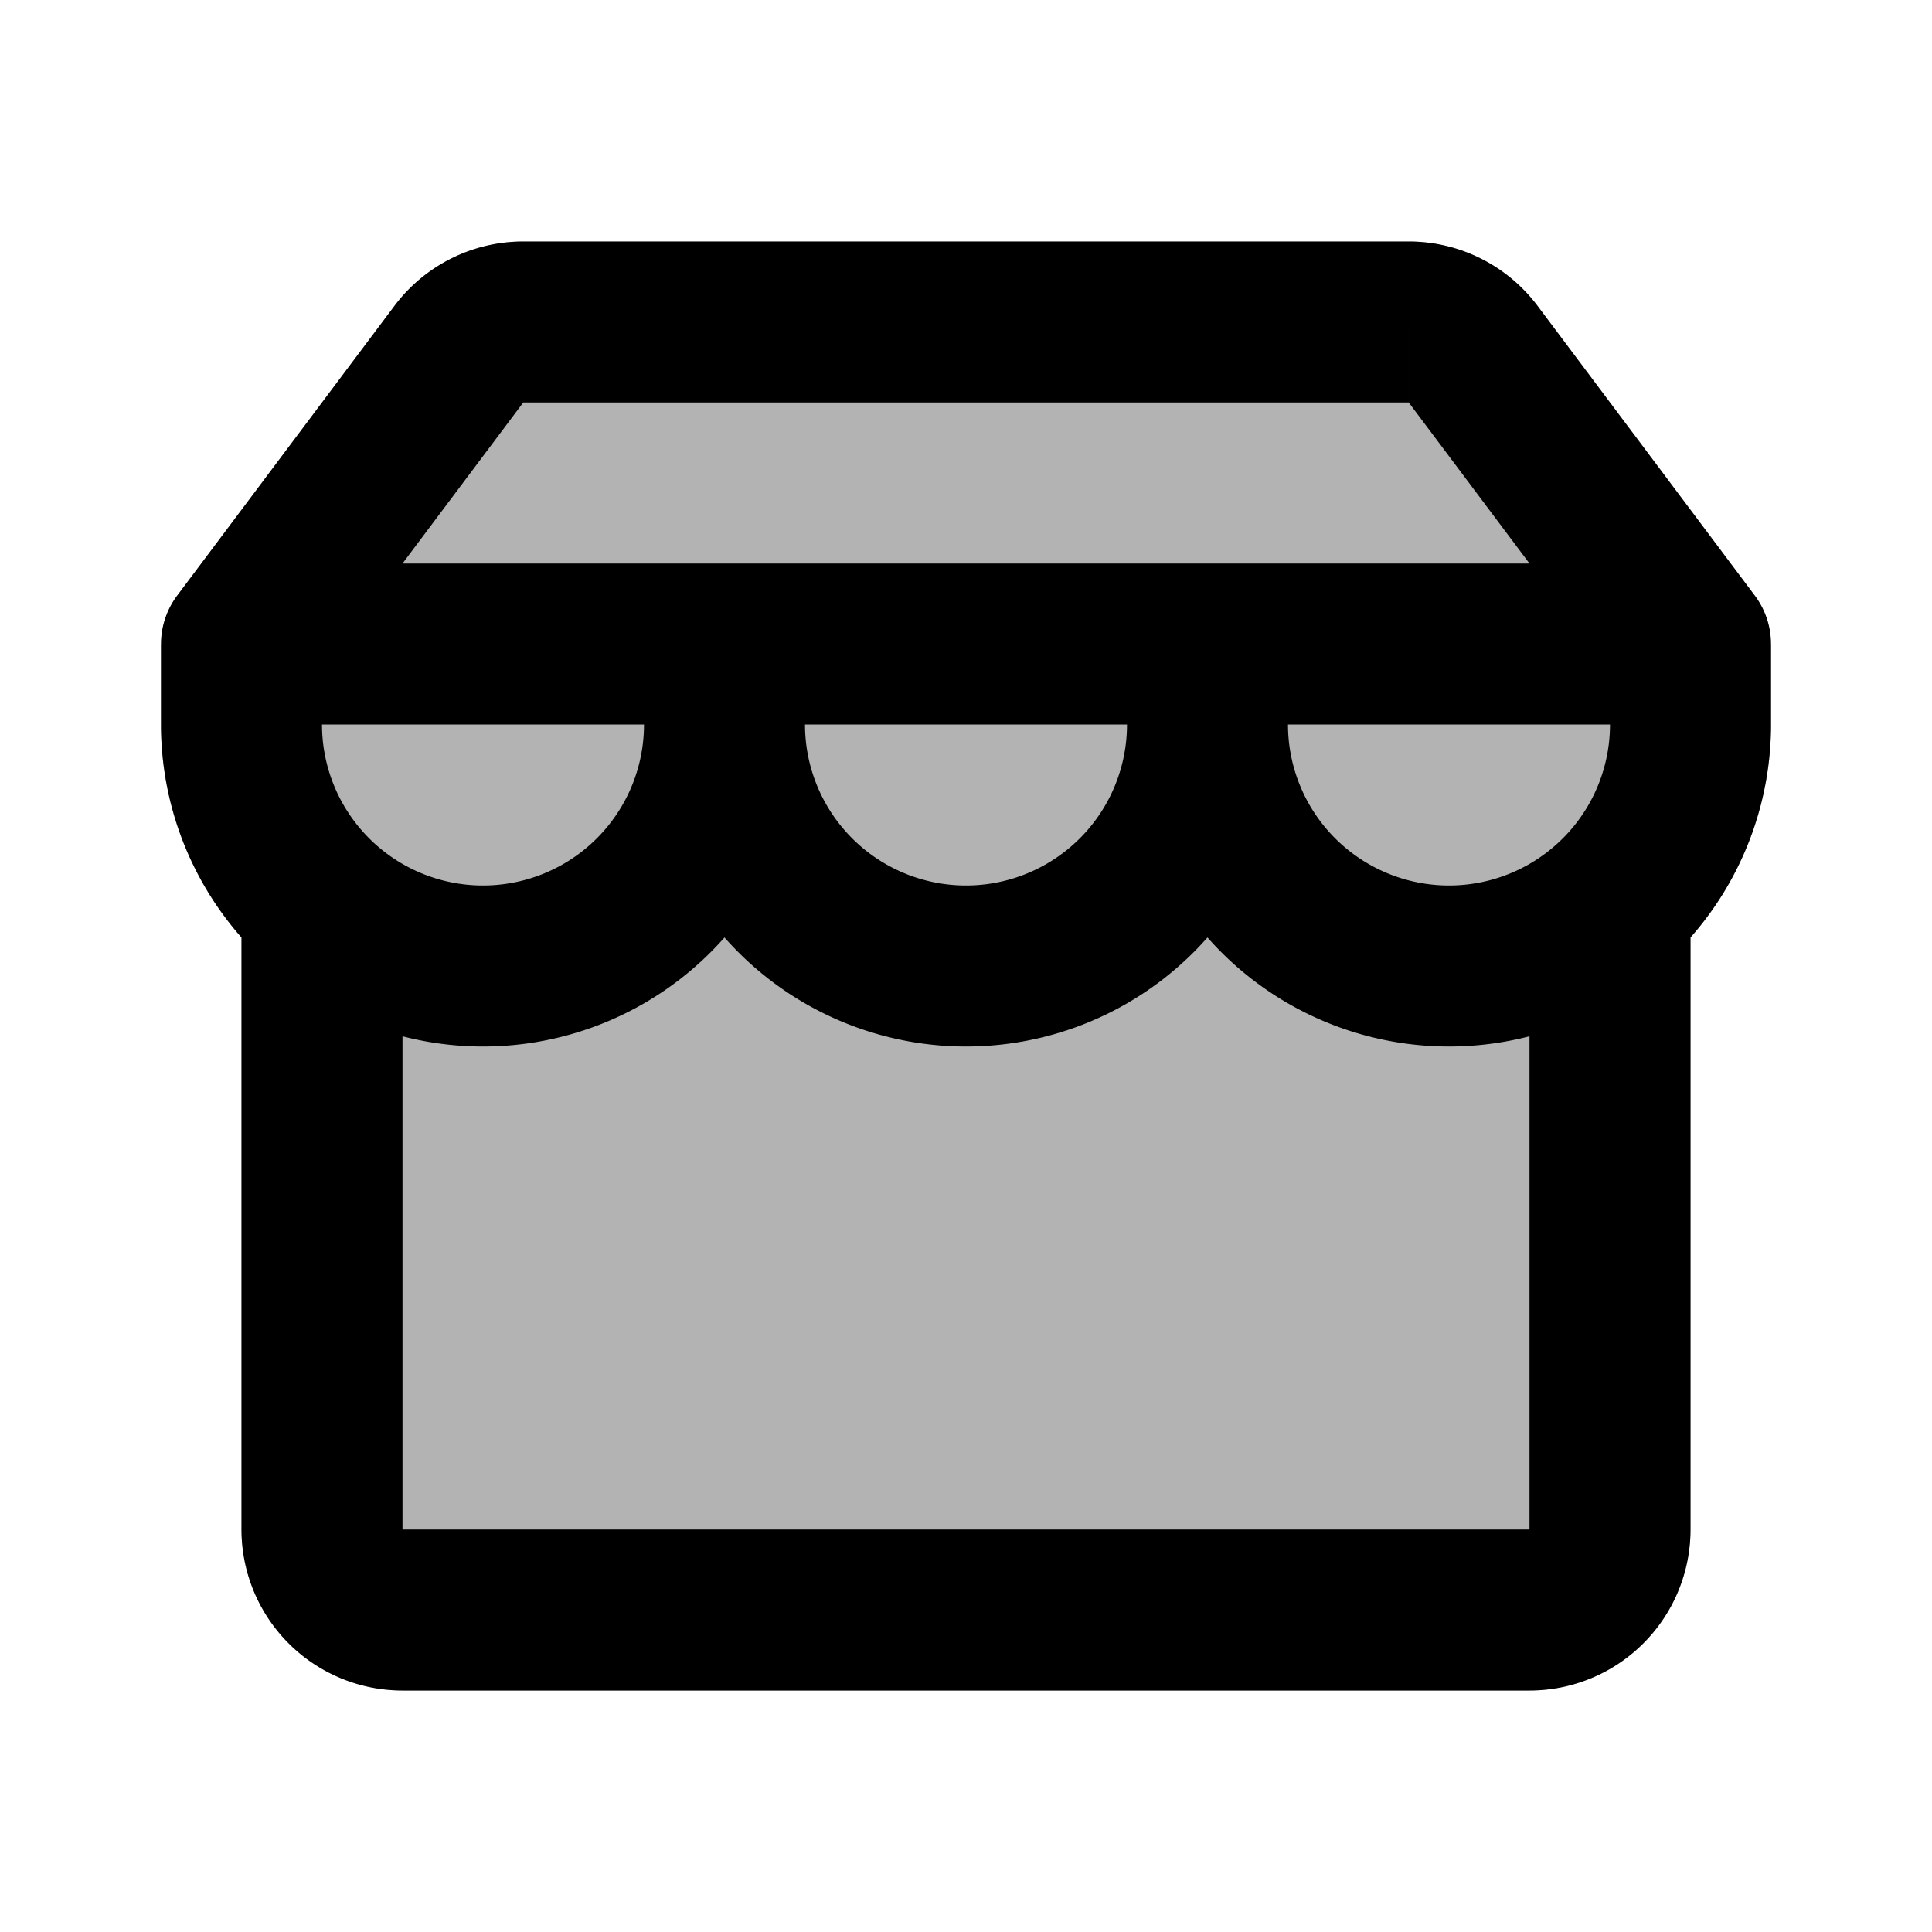<svg xmlns="http://www.w3.org/2000/svg" width="24" height="24" viewBox="0 0 24 24" fill="none">
    <path fill="currentColor" fill-rule="evenodd" d="M4.9 3.8A2 2 0 0 1 6.5 3h11a2 2 0 0 1 1.6.8l2.688 3.584a.995.995 0 0 1 .204.616H22v1c0 1.014-.378 1.94-1 2.646V19a2 2 0 0 1-2 2H5a2 2 0 0 1-2-2v-7.354A3.985 3.985 0 0 1 2 9V8h.008a.995.995 0 0 1 .204-.616z" clip-rule="evenodd" opacity=".3"/>
    <path fill="currentColor" d="M21 8h1a1 1 0 0 0-.2-.6zM3 8l-.8-.6A1 1 0 0 0 2 8zm2 3.236a1 1 0 1 0-2 0zm16 0a1 1 0 1 0-2 0zM18.3 4.4l.8-.6zm-12.6 0-.8-.6zm.8.6h11V3h-11zm11 0 2.7 3.6 1.6-1.2-2.7-3.6zM21 7H3v2h18zM3.8 8.6 6.5 5 4.9 3.8 2.2 7.4zM8 8v1h2V8zM4 9V8H2v1zm2 2a2 2 0 0 1-2-2H2a4 4 0 0 0 4 4zm2-2a2 2 0 0 1-2 2v2a4 4 0 0 0 4-4zm6-1v1h2V8zm-2 3a2 2 0 0 1-2-2H8a4 4 0 0 0 4 4zm2-2a2 2 0 0 1-2 2v2a4 4 0 0 0 4-4zm6-1v1h2V8zm-2 3a2 2 0 0 1-2-2h-2a4 4 0 0 0 4 4zm2-2a2 2 0 0 1-2 2v2a4 4 0 0 0 4-4zM3 11.236V19h2v-7.764zM5 21h14v-2H5zm16-2v-7.764h-2V19zM3 19a2 2 0 0 0 2 2v-2zM17.5 5l1.6-1.2a2 2 0 0 0-1.6-.8zM19 21a2 2 0 0 0 2-2h-2zM6.5 3a2 2 0 0 0-1.6.8L6.5 5z"/>
</svg>